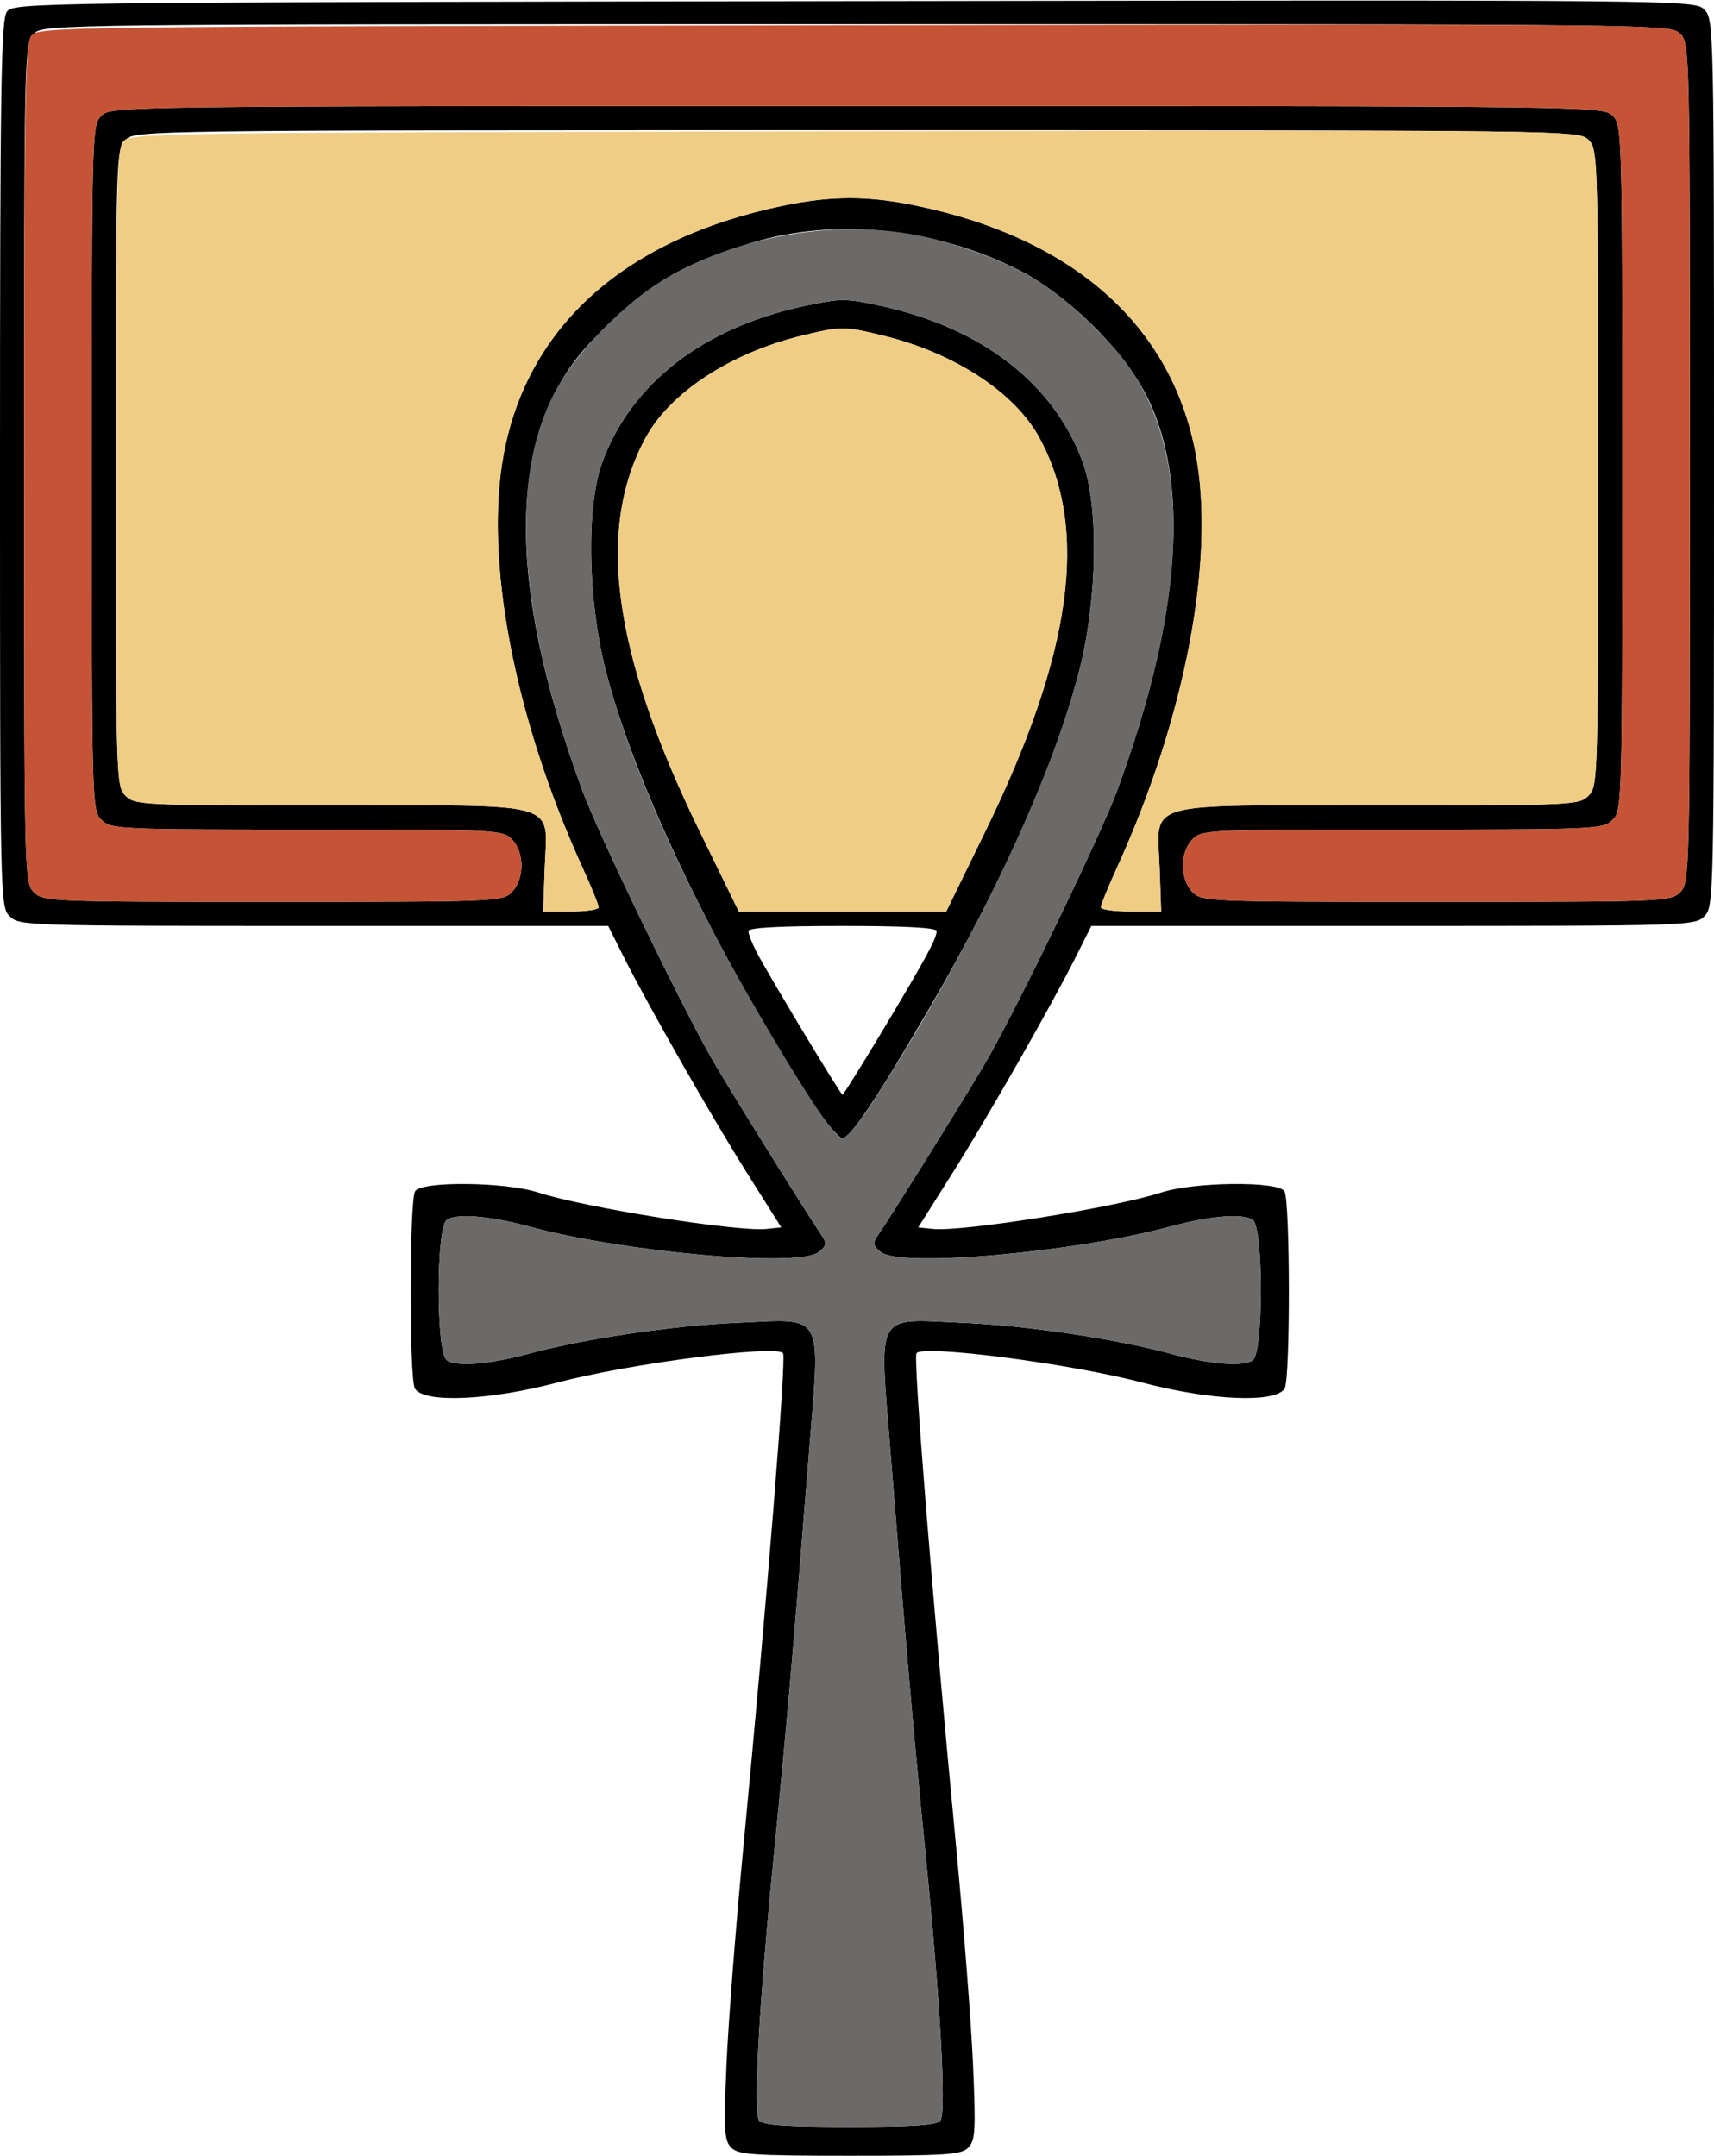 <?xml version="1.0" encoding="UTF-8" standalone="no"?>
<!DOCTYPE svg PUBLIC "-//W3C//DTD SVG 1.1//EN"
"http://www.w3.org/Graphics/SVG/1.1/DTD/svg11.dtd">
<svg width="477px" height="600px"
xmlns="http://www.w3.org/2000/svg" version="1.1">
<g transform="translate(0000, 0000) scale(1, 1)">
<path fill="#000000" stroke="none" d="
M 203.52 597.76
C 201.55 595.77 201.39 593.10 202.18 574.60
C 202.68 563.10 204.81 535.57 206.94 513.42
C 213.48 444.91 218.84 378.34 217.93 376.66
C 216.57 374.15 175.20 379.49 155.19 384.77
C 136.10 389.80 118.07 390.58 115.47 386.48
C 113.85 383.92 113.90 334.11 115.53 331.54
C 117.36 328.67 140.68 328.93 149.82 331.91
C 162.62 336.09 205.26 342.90 213.32 342.04
L 217.43 341.61
L 208.12 326.85
C 198.10 310.95 180.28 279.70 173.47 266.11
L 169.26 257.72
L 87.32 257.72
C 7.16 257.72 5.32 257.66 2.69 255.03
C 0.04 252.39 0.00 250.56 0.00 129.11
C 0.00 24.81 0.30 5.48 1.91 3.28
C 3.78 0.71 7.94 0.67 237.71 0.32
C 470.36 -0.03 471.61 -0.01 474.30 2.67
C 476.96 5.33 477.00 6.99 477.00 128.86
C 477.00 250.56 476.96 252.39 474.31 255.03
C 471.68 257.66 469.84 257.72 387.66 257.72
L 303.71 257.72
L 299.50 266.11
C 292.69 279.70 274.87 310.95 264.85 326.85
L 255.54 341.61
L 259.65 342.04
C 267.71 342.90 310.35 336.09 323.15 331.91
C 332.29 328.93 355.61 328.67 357.44 331.54
C 359.07 334.11 359.12 383.92 357.49 386.48
C 354.90 390.58 336.87 389.80 317.78 384.77
C 297.77 379.49 256.40 374.15 255.04 376.66
C 254.13 378.34 259.49 444.91 266.03 513.42
C 268.15 535.57 270.29 563.10 270.79 574.60
C 271.58 593.10 271.42 595.77 269.44 597.76
C 267.47 599.72 263.37 600.00 236.48 600.00
C 209.60 600.00 205.50 599.72 203.52 597.76
M 261.68 590.27
C 263.44 588.05 261.76 557.99 257.46 514.77
C 254.19 482.00 252.15 458.59 247.92 405.37
C 244.64 364.24 243.10 367.11 268.01 368.17
C 285.51 368.91 310.61 372.64 325.84 376.78
C 336.98 379.80 346.30 380.50 348.72 378.50
C 351.60 376.11 351.60 342.01 348.72 339.62
C 346.30 337.62 336.98 338.32 325.84 341.34
C 299.35 348.52 250.85 352.85 245.22 348.52
C 242.97 346.81 242.80 346.07 244.17 344.04
C 249.01 336.93 271.76 300.31 275.30 293.96
C 285.00 276.59 306.53 231.87 310.91 219.99
C 328.82 171.41 331.43 133.19 318.49 109.03
C 311.74 96.43 296.55 81.74 283.38 75.10
C 260.08 63.36 232.39 60.54 209.21 67.58
C 188.84 73.76 178.88 79.91 164.32 95.30
C 141.18 119.74 140.43 161.29 162.06 219.99
C 166.44 231.87 187.96 276.59 197.67 293.96
C 201.21 300.31 223.96 336.93 228.80 344.04
C 230.17 346.07 229.99 346.81 227.75 348.52
C 222.12 352.85 173.61 348.52 147.13 341.34
C 135.99 338.32 126.67 337.62 124.25 339.62
C 121.37 342.01 121.37 376.11 124.25 378.50
C 126.67 380.50 135.99 379.80 147.13 376.78
C 162.35 372.64 187.45 368.91 204.96 368.17
C 229.87 367.11 228.33 364.24 225.05 405.37
C 220.82 458.59 218.78 482.00 215.51 514.77
C 211.21 557.99 209.53 588.05 211.29 590.27
C 212.27 591.50 219.00 591.95 236.48 591.95
C 253.97 591.95 260.70 591.50 261.68 590.27
M 166.61 252.51
C 166.61 251.87 164.59 246.89 162.10 241.44
C 143.03 199.57 134.68 155.53 140.22 126.17
C 146.98 90.44 174.35 66.21 218.16 57.21
C 231.50 54.46 241.47 54.46 254.81 57.21
C 298.62 66.21 325.99 90.44 332.74 126.17
C 338.29 155.53 329.94 199.57 310.87 241.44
C 308.38 246.89 306.35 251.87 306.35 252.51
C 306.35 253.17 310.13 253.69 314.75 253.69
L 323.15 253.69
L 322.72 241.70
C 322.04 222.67 316.88 224.16 383.62 224.16
C 437.59 224.16 439.46 224.08 442.06 221.48
C 444.70 218.85 444.75 217.01 444.75 130.20
C 444.75 43.40 444.70 41.56 442.06 38.93
C 439.40 36.27 437.59 36.24 238.50 36.24
C 39.41 36.24 37.60 36.27 34.94 38.93
C 32.30 41.56 32.25 43.40 32.25 130.20
C 32.25 217.01 32.30 218.85 34.94 221.48
C 37.53 224.07 39.41 224.16 92.04 224.16
C 157.24 224.16 152.28 222.70 151.59 241.70
L 151.16 253.69
L 158.89 253.69
C 163.13 253.69 166.61 253.17 166.61 252.51
M 142.43 248.32
C 144.09 246.66 145.12 243.85 145.12 240.94
C 145.12 238.03 144.09 235.22 142.43 233.56
C 139.83 230.97 137.95 230.87 85.32 230.87
C 32.69 230.87 30.81 230.78 28.22 228.19
C 25.58 225.56 25.53 223.72 25.53 130.20
C 25.53 36.68 25.58 34.85 28.22 32.21
C 30.88 29.56 32.69 29.53 238.50 29.53
C 444.31 29.53 446.12 29.56 448.78 32.21
C 451.42 34.85 451.47 36.68 451.47 130.20
C 451.47 223.72 451.42 225.56 448.78 228.19
C 446.18 230.79 444.31 230.87 390.33 230.87
C 336.36 230.87 334.49 230.95 331.88 233.56
C 330.22 235.22 329.20 238.03 329.20 240.94
C 329.20 243.85 330.22 246.66 331.88 248.32
C 334.50 250.94 336.36 251.01 399.74 251.01
C 463.12 251.01 464.97 250.94 467.59 248.32
C 470.24 245.68 470.28 243.85 470.28 128.86
C 470.28 13.87 470.24 12.04 467.59 9.40
C 464.93 6.74 463.12 6.71 238.50 6.71
C 13.88 6.71 12.07 6.74 9.41 9.40
C 6.76 12.04 6.72 13.87 6.72 128.86
C 6.72 243.85 6.76 245.68 9.41 248.32
C 12.01 250.93 13.88 251.01 75.92 251.01
C 137.95 251.01 139.82 250.93 142.43 248.32"/>
<path fill="#000000" stroke="none" d="
M 226.39 307.22
C 198.93 264.81 176.29 217.45 168.40 185.91
C 163.51 166.32 163.16 140.67 167.65 128.55
C 175.72 106.66 195.85 91.13 223.84 85.17
C 234.13 82.98 235.28 82.98 245.34 85.18
C 273.33 91.32 293.25 106.77 301.29 128.55
C 305.78 140.67 305.43 166.32 300.54 185.91
C 294.09 211.66 279.01 245.70 258.21 281.38
C 244.22 305.41 236.59 316.78 234.47 316.78
C 233.43 316.78 229.79 312.48 226.39 307.22
M 245.58 286.91
C 257.46 267.11 260.67 261.21 260.67 259.13
C 260.67 258.19 251.87 257.72 234.47 257.72
C 217.07 257.72 208.27 258.19 208.27 259.13
C 208.27 259.91 209.26 262.47 210.47 264.83
C 213.55 270.82 233.94 304.70 234.47 304.70
C 234.71 304.70 239.70 296.70 245.58 286.91
M 274.09 231.65
C 298.41 181.89 303.16 147.36 289.22 121.77
C 282.38 109.22 265.57 98.24 245.81 93.42
C 234.91 90.77 234.03 90.77 223.13 93.42
C 203.36 98.24 186.55 109.22 179.71 121.77
C 165.78 147.36 170.52 181.89 194.84 231.65
L 205.61 253.69
L 234.47 253.69
L 263.33 253.69
L 274.09 231.65"/>
<path fill="#c55436" stroke="none" d="
M 9.41 248.32
C 6.76 245.68 6.72 243.85 6.72 129.11
C 6.72 30.60 7.01 12.19 8.63 9.99
C 10.49 7.42 14.59 7.38 237.71 7.03
C 463.64 6.68 464.89 6.70 467.58 9.38
C 470.24 12.04 470.28 13.70 470.28 128.86
C 470.28 243.85 470.24 245.68 467.59 248.32
C 464.97 250.94 463.12 251.01 399.74 251.01
C 336.36 251.01 334.50 250.94 331.88 248.32
C 330.22 246.66 329.20 243.85 329.20 240.94
C 329.20 238.03 330.22 235.22 331.88 233.56
C 334.49 230.95 336.36 230.87 390.33 230.87
C 444.31 230.87 446.18 230.79 448.78 228.19
C 451.42 225.56 451.47 223.72 451.47 130.20
C 451.47 36.68 451.42 34.85 448.78 32.21
C 446.12 29.56 444.31 29.53 238.50 29.53
C 32.69 29.53 30.88 29.56 28.22 32.21
C 25.58 34.85 25.53 36.68 25.53 130.20
C 25.53 223.72 25.58 225.56 28.22 228.19
C 30.81 230.78 32.69 230.87 85.32 230.87
C 137.95 230.87 139.83 230.97 142.43 233.56
C 144.09 235.22 145.12 238.03 145.12 240.94
C 145.12 243.85 144.09 246.66 142.43 248.32
C 139.82 250.93 137.95 251.01 75.92 251.01
C 13.88 251.01 12.01 250.93 9.41 248.32"/>
<path fill="#efcd84" stroke="none" d="
M 151.59 241.70
C 152.28 222.70 157.24 224.16 92.04 224.16
C 39.41 224.16 37.53 224.07 34.94 221.48
C 32.30 218.85 32.25 217.01 32.25 130.46
C 32.25 56.30 32.56 41.70 34.16 39.52
C 36.02 36.97 39.87 36.91 237.71 36.56
C 438.11 36.21 439.36 36.23 442.05 38.91
C 444.70 41.56 444.75 43.26 444.75 130.20
C 444.75 217.01 444.70 218.85 442.06 221.48
C 439.46 224.08 437.59 224.16 383.62 224.16
C 316.88 224.16 322.04 222.67 322.72 241.70
L 323.15 253.69
L 314.75 253.69
C 310.13 253.69 306.35 253.17 306.35 252.51
C 306.35 251.87 308.38 246.89 310.87 241.44
C 329.94 199.57 338.29 155.53 332.74 126.17
C 325.99 90.44 298.62 66.21 254.81 57.21
C 241.47 54.46 231.50 54.46 218.16 57.21
C 174.35 66.21 146.98 90.44 140.22 126.17
C 134.68 155.53 143.03 199.57 162.10 241.44
C 164.59 246.89 166.61 251.87 166.61 252.51
C 166.61 253.17 163.13 253.69 158.89 253.69
L 151.16 253.69
L 151.59 241.70"/>
<path fill="#efcd84" stroke="none" d="
M 194.84 231.65
C 170.52 181.89 165.78 147.36 179.71 121.77
C 186.55 109.22 203.36 98.24 223.13 93.42
C 234.03 90.77 234.91 90.77 245.81 93.42
C 265.57 98.24 282.38 109.22 289.22 121.77
C 303.16 147.36 298.41 181.89 274.09 231.65
L 263.33 253.69
L 234.47 253.69
L 205.61 253.69
L 194.84 231.65"/>
<path fill="#6c6a69" stroke="none" d="
M 211.29 590.27
C 209.53 588.05 211.21 557.99 215.51 514.77
C 218.78 482.00 220.82 458.59 225.05 405.37
C 228.33 364.24 229.87 367.11 204.96 368.17
C 187.45 368.91 162.35 372.64 147.13 376.78
C 135.99 379.80 126.67 380.50 124.25 378.50
C 121.37 376.11 121.37 342.01 124.25 339.62
C 126.67 337.62 135.99 338.32 147.13 341.34
C 173.61 348.52 222.12 352.85 227.75 348.52
C 229.99 346.81 230.17 346.07 228.80 344.04
C 223.96 336.93 201.21 300.31 197.67 293.96
C 187.96 276.59 166.44 231.87 162.06 219.99
C 144.15 171.41 141.54 133.19 154.48 109.03
C 161.23 96.43 176.42 81.74 189.59 75.10
C 212.74 63.42 240.76 60.58 263.76 67.57
C 284.14 73.77 294.09 79.92 308.65 95.30
C 331.79 119.74 332.54 161.29 310.91 219.99
C 306.53 231.87 285.00 276.59 275.30 293.96
C 271.76 300.31 249.01 336.93 244.17 344.04
C 242.80 346.07 242.97 346.81 245.22 348.52
C 250.85 352.85 299.35 348.52 325.84 341.34
C 336.98 338.32 346.30 337.62 348.72 339.62
C 351.60 342.01 351.60 376.11 348.72 378.50
C 346.30 380.50 336.98 379.80 325.84 376.78
C 310.61 372.64 285.51 368.91 268.01 368.17
C 243.10 367.11 244.64 364.24 247.92 405.37
C 252.15 458.59 254.19 482.00 257.46 514.77
C 261.76 557.99 263.44 588.05 261.68 590.27
C 260.70 591.50 253.97 591.95 236.48 591.95
C 219.00 591.95 212.27 591.50 211.29 590.27
M 242.54 307.22
C 270.01 264.81 292.65 217.45 300.54 185.91
C 305.43 166.32 305.78 140.67 301.29 128.55
C 293.25 106.77 273.33 91.32 245.34 85.18
C 235.28 82.98 234.13 82.98 223.84 85.17
C 195.85 91.13 175.72 106.66 167.65 128.55
C 163.16 140.67 163.51 166.32 168.40 185.91
C 174.85 211.66 189.93 245.70 210.73 281.38
C 224.71 305.41 232.35 316.78 234.47 316.78
C 235.50 316.78 239.14 312.48 242.54 307.22"/>
</g>
</svg>
